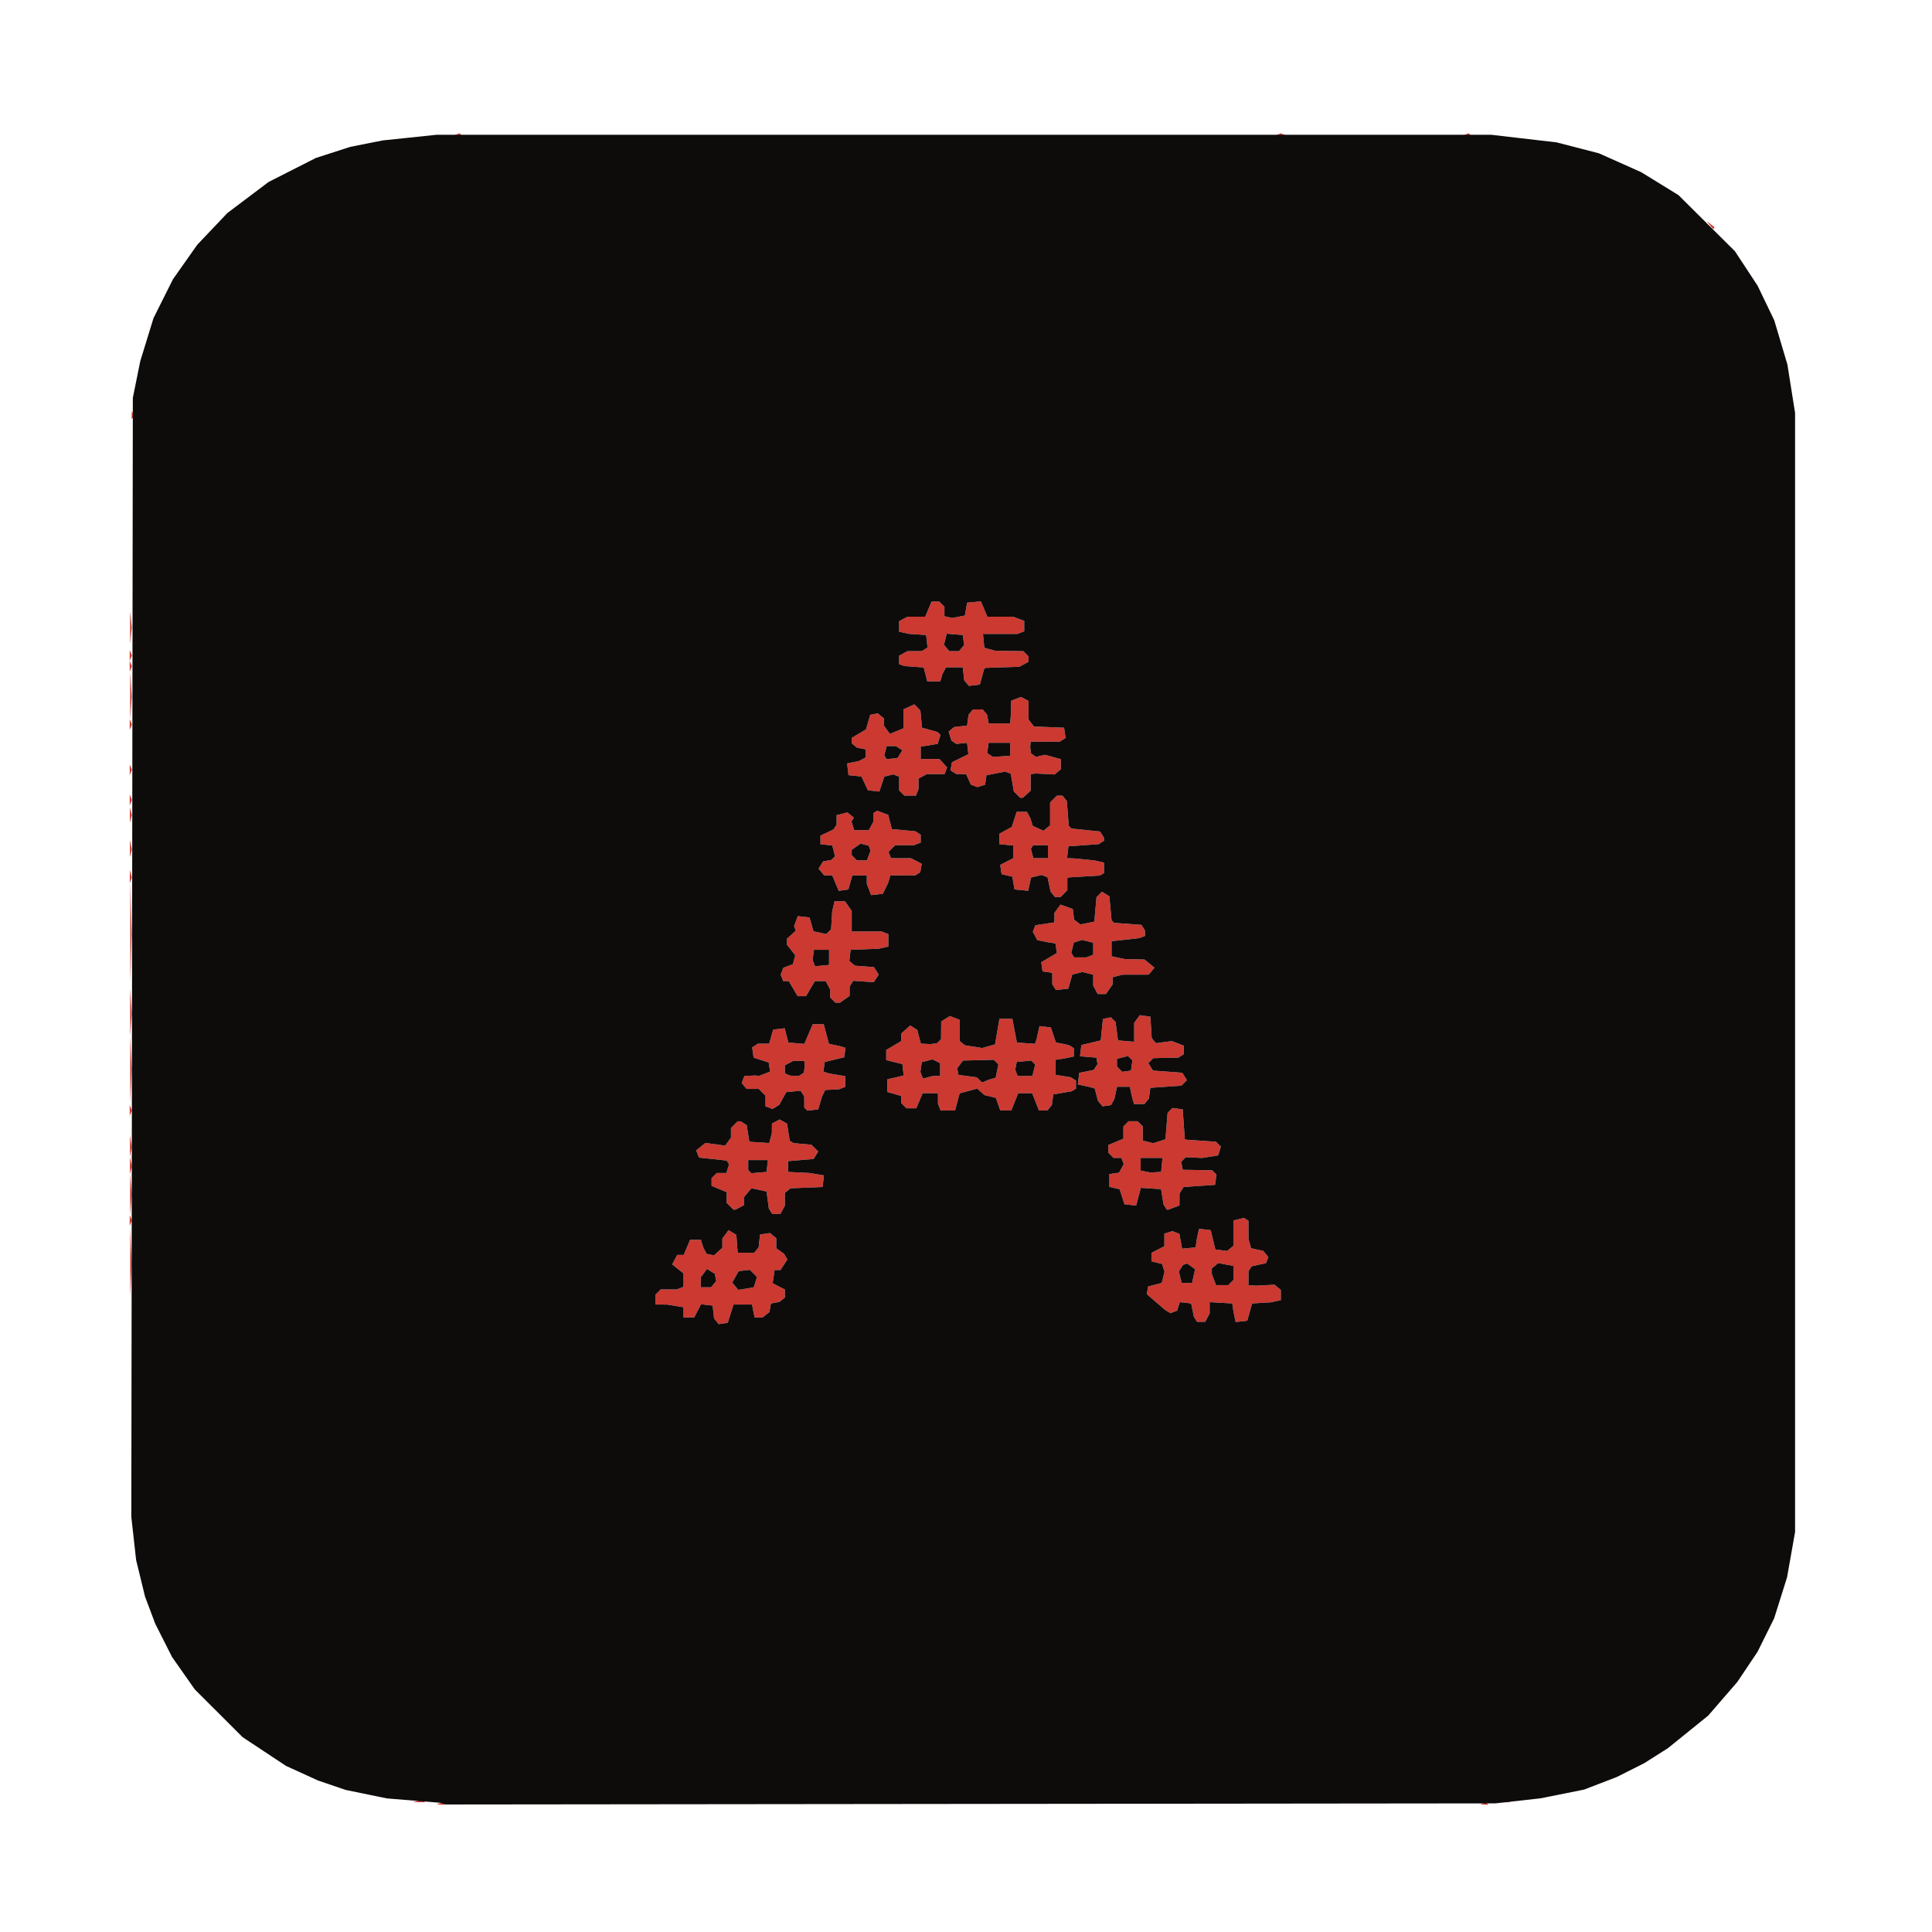 <?xml version="1.0" encoding="UTF-8" standalone="no"?>
<svg
   version="1.1"
   width="896"
   height="896"
   id="svg578"
   sodipodi:docname="Alcedo_appicon.svg"
   xml:space="preserve"
   inkscape:version="1.4 (86a8ad7, 2024-10-11)"
   xmlns:inkscape="http://www.inkscape.org/namespaces/inkscape"
   xmlns:sodipodi="http://sodipodi.sourceforge.net/DTD/sodipodi-0.dtd"
   xmlns="http://www.w3.org/2000/svg"
   xmlns:svg="http://www.w3.org/2000/svg"><defs
     id="defs578" /><sodipodi:namedview
     id="namedview578"
     pagecolor="#ffffff"
     bordercolor="#000000"
     borderopacity="0.25"
     inkscape:showpageshadow="2"
     inkscape:pageopacity="0.0"
     inkscape:pagecheckerboard="0"
     inkscape:deskcolor="#d1d1d1"
     inkscape:zoom="0.90066964"
     inkscape:cx="447.44486"
     inkscape:cy="448"
     inkscape:window-width="1920"
     inkscape:window-height="1129"
     inkscape:window-x="1912"
     inkscape:window-y="-8"
     inkscape:window-maximized="1"
     inkscape:current-layer="svg578" /><g
     id="g10947"><path
       style="fill:#cb3931"
       d="m 203.812,836.317 1.312,-0.525 0.604,0.604 0.604,0.604 -1.917,-0.079 -1.917,-0.079 z m 484,0 1.312,-0.525 0.604,0.604 0.604,0.604 -1.917,-0.079 -1.917,-0.079 z m -494.543,-1.01 1.769,-0.461 1.231,0.498 1.231,0.498 -3,-0.037 -3,-0.037 z m 503.481,0.031 1.25,-0.504 1.25,0.504 1.25,0.504 H 698 695.5 Z M 332.251,612.798 331.177,611.5 l -0.338,-3 -0.338,-3 -2.693,-0.311 -2.693,-0.311 -1.583,3.061 L 321.949,611 H 319.474 317 v -2.369 -2.369 l -3.75,-0.62 -3.75,-0.62 -2.75,-0.011 L 304,605 v -2.3 -2.3 l 1.2,-1.2 1.2,-1.2 h 3.718 3.718 l 1.582,-0.607 L 317,596.786 v -3.105 -3.105 l -2.635,-2.101 -2.635,-2.101 1.17,-2.187 L 314.07,582 h 1.516 1.516 l 1.462,-3.5 1.462,-3.5 h 2.518 2.518 l 0.541,1.75 0.541,1.75 0.785,1.5 0.785,1.5 1.717,0.338 1.717,0.338 1.926,-1.743 1.926,-1.743 v -2.154 -2.154 l 1.441,-1.941 1.441,-1.941 1.809,1.102 1.809,1.102 0.307,4.148 L 342.115,581 h 3.82 3.82 l 1.034,-1.25 1.034,-1.25 0.338,-3 0.338,-3 2.305,-0.327 2.305,-0.327 1.445,1.199 1.445,1.199 v 2.321 2.321 l 1.811,1.307 1.811,1.307 0.775,1.294 0.775,1.294 -1.609,2.456 L 361.954,589 h -1.363 -1.363 l -0.449,3.059 -0.449,3.059 2.836,1.466 2.836,1.466 v 1.852 1.852 l -1.25,1.015 -1.25,1.015 -1.989,0.369 -1.989,0.369 -0.346,1.989 -0.346,1.989 -1.607,1.25 -1.607,1.25 H 351.784 349.95 l -0.6,-3 -0.6,-3 h -4.28 -4.28 l -1.345,4.25 -1.345,4.25 -2.088,0.298 -2.087,0.298 z m 17.249,-16.006 0.252,-0.293 0.658,-2.145 0.658,-2.145 -1.66,-1.66 -1.66,-1.66 -2.593,0.304 -2.593,0.304 -1.483,2.655 -1.483,2.655 1.405,1.693 1.405,1.693 3.42,-0.555 3.42,-0.555 z m -18.54,-1.245 1.205,-1.452 -0.333,-1.691 -0.333,-1.691 -1.809,-1.107 -1.809,-1.107 -1.441,1.941 L 325,592.382 V 594.691 597 h 2.378 2.378 z m 223.439,16.289 -0.719,-1.163 -0.626,-3.087 -0.626,-3.087 -2.629,-0.308 -2.629,-0.308 -0.624,1.966 -0.624,1.966 -1.548,0.594 -1.548,0.594 -1.26,-0.752 -1.26,-0.752 -4.243,-3.672 -4.243,-3.672 0.34,-1.765 0.34,-1.765 3.14,-0.814 3.14,-0.814 0.649,-2.585 0.649,-2.584 -0.576,-1.816 -0.576,-1.816 -2.464,-0.618 L 534,584.962 v -1.955 -1.955 l 3,-1.551 3,-1.551 v -2.907 -2.907 l 1.859,-0.59 1.859,-0.59 1.614,0.619 1.614,0.619 0.649,3.458 0.649,3.458 3.12,-0.304 3.12,-0.304 0.297,-2 0.297,-2 0.496,-2.313 0.496,-2.313 2.715,0.313 2.715,0.313 1.079,4.5 1.079,4.5 2.732,0.322 2.732,0.322 1.44,-1.195 1.44,-1.195 v -5.859 -5.859 l 2.443,-0.613 2.443,-0.613 1.057,0.653 1.057,0.653 0.014,4.191 0.014,4.191 0.588,2.193 0.588,2.193 2.829,0.621 2.829,0.621 1.181,1.423 1.181,1.423 -0.544,1.418 -0.544,1.418 -3.318,0.72 -3.318,0.72 -0.735,1.124 -0.735,1.124 -0.015,3.25 L 579,596 l 1.75,0.134 1.75,0.134 4.285,-0.227 4.285,-0.227 1.465,1.216 1.465,1.216 v 2.358 2.359 l -2.25,0.505 -2.25,0.505 -4.415,0.264 -4.415,0.264 -1.111,4 -1.111,4 -2.689,0.313 -2.689,0.313 -0.496,-2.313 -0.496,-2.313 -0.298,-2 -0.298,-2 -5.241,-0.302 L 561,603.895 v 2.618 2.618 l -1.035,1.934 L 558.93,613 h -1.906 -1.906 z M 570.8,594.8 572,593.6 v -3.255 -3.255 l -3.511,-0.659 -3.511,-0.659 -1.489,1.236 L 562,588.245 v 1.312 1.312 l 0.975,2.565 0.975,2.565 h 2.825 2.825 z m -17.261,-2.977 0.698,-3.177 -1.828,-1.337 -1.828,-1.337 -0.969,0.323 -0.969,0.323 -0.969,1.536 -0.969,1.536 0.666,2.655 0.666,2.655 h 2.401 2.401 z M 60.405,585.5 l 0.002,-16 0.338,8.297 0.338,8.297 -0.34,7.703 L 60.402,601.5 Z M 60.158,566 v -2.5 l 0.504,1.25 0.504,1.25 -0.504,1.25 -0.504,1.25 z m 0.203,-12 v -9.5 l 0.375,4.75 0.375,4.75 -0.375,4.75 -0.375,4.75 z m 296.984,7.75 -0.774,-1.25 -0.535,-3.96 -0.535,-3.96 -3.5,-0.751 -3.5,-0.751 -1.75,2.072 -1.75,2.072 v 1.854 1.854 l -1.934,1.035 L 341.131,561 h -0.494 -0.494 L 338.571,559.429 337,557.857 v -2.48 -2.48 l -3.5,-1.462 -3.5,-1.462 V 548.187 546.4 l 1.2,-1.2 1.2,-1.2 h 2.233 2.233 l 0.632,-1.991 0.632,-1.991 -0.551,-0.891 -0.551,-0.891 -6.434,-0.689 -6.434,-0.689 -0.641,-1.67 -0.641,-1.67 2.136,-1.729 2.136,-1.729 4.575,0.627 4.575,0.627 1.351,-1.847 L 339,527.618 v -2.237 -2.237 l 1.571,-1.571 1.571,-1.571 0.679,0.015 0.679,0.015 1.39,0.881 1.39,0.881 0.622,3.854 0.622,3.854 4.608,0.299 4.608,0.299 0.616,-2.3 0.616,-2.3 0.014,-2.215 0.014,-2.215 1.776,-0.95 1.776,-0.95 1.72,0.963 1.72,0.963 0.636,3.975 0.636,3.975 0.884,0.546 0.884,0.546 4.147,0.38 4.147,0.38 1.571,1.571 1.571,1.571 -1.085,1.731 -1.085,1.731 -5.898,0.5 -5.898,0.5 v 2.5 2.5 l 5,0.251 5,0.251 3.311,0.555 3.311,0.555 -0.311,2.693 L 381.5,550.5 l -7.455,0.298 -7.455,0.298 -1.295,1.074 L 364,553.245 v 2.943 2.943 l -1.035,1.934 L 361.93,563 h -1.906 -1.906 z m -1.528,-21 0.316,-2.75 H 351.566 347 v 2.333 2.333 l 0.714,0.714 0.714,0.714 3.536,-0.298 L 355.5,543.5 Z m 184.55,19.034 -0.752,-1.216 -0.57,-3.534 -0.57,-3.534 -4.685,-0.303 -4.685,-0.303 -1.108,4.114 -1.108,4.114 -2.695,-0.311 -2.695,-0.311 -1.126,-3.485 -1.126,-3.485 -2.374,-0.56 -2.374,-0.56 V 547.455 544.5 l 2.252,-0.32 2.252,-0.32 1.075,-2.008 1.075,-2.008 -0.546,-1.422 L 520.063,537 H 518.231 516.4 l -1.2,-1.2 -1.2,-1.2 v -1.787 -1.787 l 3.5,-1.462 3.5,-1.462 V 525.251 522.4 l 1.2,-1.2 1.2,-1.2 h 2.1 2.1 l 1.2,1.2 1.2,1.2 v 3.281 3.281 l 2.457,0.617 2.457,0.617 2.793,-0.926 2.793,-0.926 0.5,-6.122 0.5,-6.122 1.135,-1.134 1.135,-1.134 2.365,0.335 2.365,0.335 0.5,7 0.5,7 7.203,0.5 7.203,0.5 1.146,1.149 1.146,1.149 -0.641,2.02 -0.641,2.02 -3.708,0.593 -3.708,0.593 -3.787,-0.175 -3.787,-0.175 -1.057,1.057 -1.057,1.057 0.357,1.856 0.357,1.856 6.805,0.118 6.805,0.118 1.017,1.017 1.017,1.017 -0.335,2.365 L 563.5,549.5 l -7.288,0.5 -7.288,0.5 -0.946,1.5 -0.946,1.5 -0.015,2.775 L 547,559.049 544.435,560.025 541.87,561 h -0.376 -0.376 z M 538.813,540.25 539.127,537 H 534.063 529 v 2.93 2.93 l 2.25,0.454 2.25,0.454 2.5,-0.134 2.5,-0.134 z m -478.561,0.25 0.02,-4 0.435,2.262 0.435,2.262 -0.455,1.738 -0.455,1.738 z m 0.034,-9 0.014,-5 0.418,2.764 0.418,2.764 -0.432,2.236 L 60.272,536.5 Z M 60.158,515 v -2.5 l 0.504,1.25 0.504,1.25 -0.504,1.25 -0.504,1.25 z M 373.713,514.379 373,513.667 l -0.015,-2.583 -0.015,-2.583 -0.84,-1.324 -0.84,-1.324 -3.321,0.324 -3.321,0.324 -1.606,2.911 -1.606,2.911 -1.582,0.998 -1.582,0.998 -1.636,-0.628 L 355,513.063 v -2.46 -2.46 L 353.429,506.571 351.857,505 h -2.806 -2.806 l -1.14,-1.373 -1.14,-1.373 0.624,-1.627 0.624,-1.627 2.643,-0.118 2.643,-0.118 0.715,0.107 0.715,0.107 2.604,-0.99 2.604,-0.99 -0.319,-2.123 -0.319,-2.123 -3.5,-1.125 -3.5,-1.125 -0.337,-2.387 -0.337,-2.387 1.337,-0.848 1.337,-0.848 2.605,-0.015 2.605,-0.015 0.926,-3.25 0.926,-3.25 2.673,-0.312 2.673,-0.312 0.853,3.312 0.853,3.312 3.702,0.311 3.702,0.311 1.955,-4.561 L 376.929,475 h 2.539 2.539 l 1.213,4.535 1.213,4.535 2.533,0.548 2.533,0.548 1.32,0.412 1.32,0.412 -0.32,2.175 -0.32,2.175 -4.5,1.08 -4.5,1.08 -0.32,2.254 -0.32,2.254 1.32,0.418 1.32,0.418 3.75,0.623 3.75,0.623 v 2.486 2.486 l -1.442,0.553 -1.442,0.553 -3.201,0.165 -3.201,0.165 -0.74,1.5 -0.74,1.5 -0.885,3 -0.885,3 -2.519,0.296 -2.519,0.296 z m -2.063,-16.145 1.15,-0.735 0.218,-1.5 0.218,-1.5 -0.118,-1.25 L 373,492 h -2.566 -2.566 l -1.934,1.035 L 364,494.07 v 1.881 1.881 l 1.25,0.504 1.25,0.504 2,0.064 2,0.064 z M 435.607,513.418 435,511.836 V 509.418 507 h -3.551 -3.551 l -1.462,3.5 -1.462,3.5 H 422.687 420.4 l -1.2,-1.2 -1.2,-1.2 v -1.655 -1.655 l -3.25,-0.932 -3.25,-0.932 v -2.925 -2.925 l 3.806,-0.9 3.806,-0.9 -0.306,-2.638 L 418.5,493.5 414.75,492.574 411,491.647 v -2.357 -2.357 l 3.5,-2.065 3.5,-2.065 v -1.746 -1.746 l 2.059,-1.863 2.059,-1.863 1.649,1.04 1.649,1.04 0.821,3.168 0.821,3.168 2.221,0.118 2.221,0.118 1.5,-0.202 1.5,-0.202 0.964,-0.931 0.964,-0.931 0.036,-4.109 0.036,-4.109 2,-1.281 2,-1.281 2.25,0.873 2.25,0.873 v 4.91 4.91 l 1.25,1.009 1.25,1.009 4,0.627 4,0.627 2.983,-0.831 2.983,-0.831 1.017,-5.933 L 463.5,472.5 h 3 3 l 1.049,5.5 1.049,5.5 4.21,0.308 4.21,0.308 0.407,-1.308 0.407,-1.308 0.618,-2.813 0.618,-2.813 2.632,0.313 2.632,0.313 1.164,3.476 1.164,3.476 3.006,0.615 3.006,0.615 1.163,0.719 1.163,0.719 v 1.922 1.922 l -2.25,0.48 -2.25,0.48 -2,0.303 -2,0.303 v 3.469 3.469 l 3.534,0.574 3.534,0.574 1.216,0.752 L 499,501.118 V 503 v 1.882 l -0.985,0.609 -0.985,0.609 -4.265,0.724 -4.265,0.724 -0.346,2.476 -0.346,2.476 -1.027,1.25 -1.027,1.25 h -1.958 -1.958 l -1.571,-4 -1.571,-4 h -3.24 -3.24 l -1.6,4 -1.6,4 h -2.56 -2.56 l -1.014,-2.908 -1.014,-2.908 -2.684,-0.67 -2.684,-0.67 -1.651,-1.487 -1.651,-1.487 -4.069,1.096 -4.069,1.096 -1.069,3.97 L 442.923,515 h -3.354 -3.354 z m 24.536,-13.12 1.643,-0.475 0.62,-3.099 0.62,-3.099 -1.063,-1.062 -1.063,-1.062 -7.159,0.177 -7.159,0.177 -1.319,1.804 -1.319,1.804 0.292,1.519 0.292,1.519 4.257,0.57 4.257,0.57 1.202,1.202 1.202,1.202 1.528,-0.635 1.528,-0.635 z M 434.25,499.014 436,499 v -2.965 -2.965 l -1.75,-0.878 -1.75,-0.878 -2.5,0.634 -2.5,0.634 -0.329,2.282 -0.329,2.282 0.591,1.541 0.591,1.541 2.238,-0.6 2.238,-0.6 z m 45.197,-2.658 0.664,-2.645 -0.928,-0.928 -0.928,-0.928 -3.369,0.323 -3.369,0.323 -0.343,1.808 -0.343,1.808 0.553,1.442 0.553,1.442 h 3.423 3.423 z m 30.796,15.437 -1.082,-1.304 -0.709,-2.825 -0.709,-2.825 -1.121,-0.336 -1.121,-0.336 -2.813,-0.618 -2.813,-0.618 0.313,-2.68 0.313,-2.68 3.379,-0.686 3.379,-0.686 0.869,-1.35 0.869,-1.35 -0.257,-1.5 -0.257,-1.5 -3.802,-0.314 -3.802,-0.314 0.31,-2.607 0.31,-2.607 4.5,-1.079 4.5,-1.079 0.5,-4.991 0.5,-4.991 1.856,-0.352 1.856,-0.352 1.074,1.074 1.074,1.074 0.57,4.27 0.57,4.27 3.75,0.31 3.75,0.31 v -4.369 -4.369 l 1.306,-1.786 1.306,-1.786 2.444,0.345 2.444,0.345 0.314,4.975 0.314,4.975 0.975,1.175 0.975,1.175 3.711,-0.485 3.711,-0.485 2.75,1.06 2.75,1.06 v 1.966 1.966 l -1.25,0.805 -1.25,0.805 -5.818,0.122 -5.818,0.122 -1.16,1.16 -1.16,1.16 1.08,1.722 1.08,1.722 6.795,0.5 6.795,0.5 1.08,1.722 1.08,1.722 -1.274,1.278 -1.274,1.278 -7.203,0.5 -7.203,0.5 -0.346,2.5 -0.346,2.5 -1.027,1.25 -1.027,1.25 h -2.409 -2.409 l -0.385,-1.25 -0.385,-1.25 -0.603,-2.75 L 523.962,504 H 521 518.038 l -0.579,2.75 -0.579,2.75 -0.793,1.5 -0.793,1.5 -1.985,0.298 -1.985,0.298 z m 14.592,-17.658 0.335,-2.365 -1.011,-1.011 -1.011,-1.011 -2.573,0.646 L 518,491.038 v 1.781 1.781 l 1.238,1.238 1.238,1.238 2.012,-0.288 L 524.5,496.5 Z M 60.402,496 v -15.5 l 0.341,7.75 0.341,7.75 -0.341,7.75 -0.341,7.75 z m -0.028,-26.5 0.004,-11 0.362,5.787 0.362,5.787 -0.366,5.213 L 60.37,480.5 Z M 386.2,463.8 385,462.6 v -1.866 -1.866 L 383.965,456.934 382.93,455 h -2.499 -2.499 l -2.065,3.5 -2.065,3.5 h -1.935 -1.935 l -2.065,-3.5 -2.065,-3.5 h -1.294 -1.294 l -0.576,-1.5 -0.576,-1.5 0.605,-1.577 0.605,-1.577 2.227,-0.847 2.227,-0.847 0.54,-2.065 0.54,-2.065 -1.903,-2.42 L 365,438.185 v -1.437 -1.437 l 2.035,-1.842 2.035,-1.842 -0.404,-1.063 -0.404,-1.063 0.861,-2.317 0.861,-2.317 2.726,0.317 2.726,0.317 0.912,3.199 0.912,3.199 2.969,0.652 2.969,0.652 1.118,-1.118 1.118,-1.118 0.261,-4.233 0.261,-4.233 0.541,-2.25 0.541,-2.25 h 2.424 2.424 l 1.557,2.223 1.557,2.223 v 4.777 V 432 h 6.918 6.918 l 1.582,0.607 1.582,0.607 v 2.874 2.874 l -2.25,0.513 -2.25,0.513 -6.5,0.256 -6.5,0.256 -0.301,2.586 -0.301,2.586 1.32,1.096 1.32,1.096 4.379,0.319 4.379,0.319 1.097,1.75 1.097,1.75 -1.131,1.75 -1.131,1.75 -4.764,-0.316 -4.764,-0.316 -0.834,1.316 -0.834,1.316 -0.015,2.193 -0.015,2.193 -2.223,1.557 -2.223,1.557 H 388.477 387.4 Z M 384.5,444 v -3.5 h -3.5 -3.5 l -0.329,2.323 -0.329,2.323 0.572,1.491 0.572,1.491 3.257,-0.314 L 384.5,447.5 Z M 508.035,459.066 507,457.131 v -2.547 -2.547 l -2.5,-0.627 -2.5,-0.627 -2.35,0.59 -2.35,0.59 -0.932,3.269 -0.932,3.269 -2.86,0.33 -2.86,0.33 -0.843,-1.33 -0.843,-1.33 -0.015,-2.68 L 488,451.139 485.75,450.82 483.5,450.5 l -0.303,-2.12 -0.303,-2.12 3.621,-2.137 3.621,-2.137 -0.319,-2.233 -0.319,-2.233 -2,-0.299 -2,-0.299 -2.221,-0.473 -2.221,-0.473 -1.025,-1.916 -1.025,-1.916 0.585,-1.524 0.585,-1.524 4.411,-0.662 L 489,427.773 v -2.195 -2.195 l 1.403,-1.918 1.403,-1.918 2.847,0.997 2.847,0.997 0.321,2.48 0.321,2.48 1.444,1.121 1.444,1.121 3.236,-0.658 3.236,-0.658 0.509,-5.672 0.509,-5.672 1.269,-1.269 1.269,-1.269 1.722,1.08 1.722,1.081 0.506,5.569 0.506,5.569 0.576,0.576 0.576,0.576 6.338,0.467 6.338,0.467 0.815,1.285 0.815,1.285 0.015,1.281 0.015,1.281 -1.331,0.511 -1.331,0.511 -6.419,0.708 L 515.5,436.5 v 3.49 3.49 l 3,0.641 3,0.642 4.639,0.118 4.639,0.118 2.328,1.885 2.328,1.885 -1.34,1.615 -1.34,1.615 -6.128,0.014 -6.128,0.014 -2.25,0.603 -2.25,0.603 v 1.661 1.661 l -1.557,2.223 L 512.887,461 h -1.908 -1.908 z M 505.418,443.393 507,442.786 v -2.785 -2.785 l -2.585,-0.649 -2.585,-0.649 -1.913,0.607 -1.913,0.607 -0.596,2.377 -0.596,2.377 0.653,1.057 0.653,1.057 h 2.859 2.859 z M 60.429,432.5 l 0.001,-23 0.317,11.806 0.317,11.806 -0.318,11.194 L 60.428,455.5 Z m 427.809,-17.75 -1.007,-1.25 -0.71,-3.318 -0.71,-3.318 -1.408,-0.54 -1.408,-0.54 -2.418,0.607 -2.418,0.607 -0.672,3.057 -0.672,3.057 -3.154,-0.306 -3.154,-0.307 -0.506,-2.955 -0.506,-2.955 -2.498,-0.586 -2.498,-0.586 -0.312,-2.151 -0.312,-2.151 3.062,-1.583 L 470,397.949 v -2.911 -2.911 L 466.75,391.813 463.5,391.5 v -2.419 -2.419 l 2.872,-1.592 2.872,-1.592 1.128,-3.489 L 471.5,376.5 h 2.391 2.391 l 0.787,1.5 0.787,1.5 0.544,1.759 0.544,1.759 2.498,1.138 2.498,1.138 1.53,-1.269 L 487,382.755 v -5.306 -5.306 l 1.571,-1.571 L 490.143,369 h 1.306 1.306 l 1,1.25 1,1.25 0.455,5.749 0.455,5.749 0.626,0.626 0.626,0.626 6.615,0.685 6.615,0.685 0.911,1.441 0.911,1.441 0.015,0.691 0.015,0.691 -1.25,0.809 -1.25,0.809 -7,0.5 -7,0.5 -0.316,2.75 -0.316,2.75 1.816,0.062 1.816,0.062 4.5,0.454 4.5,0.454 2.25,0.503 2.25,0.503 v 2.422 2.422 l -0.942,0.582 -0.942,0.582 -6.808,0.411 -6.808,0.411 -0.75,0.066 L 495,407 v 2.929 2.929 l -1.571,1.571 L 491.857,416 h -1.306 -1.306 z M 486,395 v -3 h -3.441 -3.441 l -0.511,0.826 -0.511,0.826 0.568,2.174 L 479.233,398 H 482.617 486 Z M 403,412.501 402,409.87 V 407.935 406 h -3.355 -3.355 l -0.928,3.25 -0.928,3.25 -2.237,0.322 -2.237,0.322 -1.493,-3.572 L 385.973,406 h -1.864 -1.864 l -1.314,-1.584 -1.314,-1.584 1.049,-1.666 1.049,-1.666 1.893,-0.347 1.893,-0.347 0.877,-0.83 0.877,-0.83 -0.629,-2.507 -0.629,-2.507 -2.748,-0.316 L 380.5,391.5 v -1.987 -1.987 l 3,-1.418 3,-1.418 0.735,-1.096 0.735,-1.096 0.015,-2.231 0.015,-2.231 2.513,-0.631 2.513,-0.631 1.476,1.225 1.476,1.225 -0.554,0.896 -0.554,0.896 0.632,1.991 0.632,1.991 h 3.397 3.397 l 1.035,-1.934 L 405,381.131 v -2.007 -2.007 l 0.916,-0.566 0.916,-0.566 2.545,0.968 2.545,0.968 0.848,3.29 0.848,3.29 5.441,0.511 5.441,0.511 1.25,0.798 1.25,0.798 v 1.834 1.834 l -1.582,0.607 L 423.836,392 h -4.347 -4.347 l -1.529,1.529 -1.529,1.529 0.565,1.471 0.565,1.471 4.643,0.015 4.643,0.015 2.5,1.291 2.5,1.291 -0.35,1.945 -0.35,1.945 -1.15,0.735 -1.15,0.735 -5.781,0.015 -5.781,0.015 -0.523,1.75 -0.523,1.75 -1.227,2.5 -1.227,2.5 -2.718,0.316 -2.718,0.316 z m -0.1,-15.751 0.836,-2.25 -0.438,-1.151 -0.438,-1.151 -1.866,-0.488 -1.866,-0.488 -2.065,1.446 L 395,394.113 v 1.243 1.243 l 1.2,1.2 1.2,1.2 h 2.332 2.332 z m -342.706,9.75 0.037,-3 0.461,1.769 0.461,1.769 -0.498,1.231 -0.498,1.231 z m 0.057,-13 0.02,-4 0.435,2.262 0.435,2.262 -0.455,1.738 L 60.232,397.5 Z M 60.232,378 v -3.5 l 0.457,1.75 0.457,1.75 -0.457,1.75 -0.457,1.75 z m -0.074,-7 v -2.5 l 0.504,1.25 0.504,1.25 -0.504,1.25 -0.504,1.25 z m 411.505,-2.48 -1.48,-1.48 -0.691,-4.089 -0.691,-4.089 -1.318,-0.506 -1.318,-0.506 -4.333,0.853 -4.333,0.853 -0.313,2.175 -0.313,2.175 -1.796,0.57 -1.796,0.57 -1.505,-0.578 -1.505,-0.578 -1.114,-2.445 -1.114,-2.445 -2.271,-0.015 -2.271,-0.015 -1.348,-0.855 -1.348,-0.855 0.348,-1.88 L 441.5,353.5 l 3.806,-1.859 3.806,-1.859 -0.306,-2.641 L 448.5,344.5 l -2.5,0.257 -2.5,0.257 -1.115,-0.757 -1.115,-0.757 -0.657,-2.109 -0.657,-2.109 1.273,-1.053 1.273,-1.053 3,-0.338 3,-0.338 0.346,-2.5 0.346,-2.5 1.027,-1.25 1.027,-1.25 h 2.255 2.255 l 1.015,1.25 1.015,1.25 0.371,2 0.371,2 h 4.986 4.986 l 0.144,-2 0.144,-2 0.106,-3.282 0.106,-3.282 2.25,-0.85 2.25,-0.85 1.75,0.917 1.75,0.917 v 4.274 4.274 l 1.25,1.658 1.25,1.658 7,0.283 7,0.283 0.337,2.387 0.337,2.387 -1.337,0.848 -1.337,0.848 -6.75,0.015 L 478,344 l -0.118,1.25 -0.118,1.25 0.218,1.5 0.218,1.5 1.15,0.76 1.15,0.76 2.061,-0.482 2.061,-0.482 3.689,1.019 3.689,1.019 v 2.331 2.331 l -1.465,1.216 -1.465,1.216 -4.285,-0.227 -4.285,-0.227 -1.25,0.134 L 478,359 v 3.845 3.845 l -1.829,1.655 L 474.343,370 h -0.6 -0.6 z M 468.5,347.5 v -3 h -5 -5 l -0.337,2.387 -0.337,2.387 1.337,0.874 1.337,0.874 4,-0.261 4,-0.261 z m -50.3,20.3 -1.2,-1.2 v -3.193 -3.193 l -1.404,-0.539 -1.404,-0.539 -2.054,0.537 -2.054,0.537 -1.139,3.452 -1.139,3.452 -2.654,-0.307 L 402.5,366.5 l -1.5,-3.19 -1.5,-3.19 -3,-0.31 -3,-0.31 -0.313,-2.715 -0.313,-2.715 2.813,-0.594 2.813,-0.594 1.5,-0.799 1.5,-0.799 v -1.877 -1.877 l -2,-0.371 -2,-0.371 -1.25,-1.015 -1.25,-1.015 v -1.279 -1.279 l 3.314,-1.955 3.314,-1.955 0.971,-3.386 0.971,-3.386 1.763,-0.339 1.763,-0.339 1.452,1.205 1.452,1.205 v 1.686 1.686 l 1.366,1.868 1.366,1.868 3.134,-1.298 L 419,337.757 v -4.4 -4.4 l 2.537,-1.156 2.537,-1.156 1.39,1.427 1.39,1.427 0.369,3.981 0.369,3.981 3.622,1.019 3.622,1.019 0.673,0.675 0.673,0.675 -0.658,2.074 -0.658,2.074 -3.933,0.629 L 427,346.256 V 349.128 352 h 4.345 4.345 l 1.776,1.963 1.776,1.963 -0.59,1.537 -0.59,1.537 h -4.097 -4.097 l -1.934,1.035 L 426,361.07 v 2.383 2.383 l -0.607,1.582 L 424.786,369 H 422.093 419.4 Z m -0.801,-18.078 1.101,-1.778 -1.5,-0.956 -1.5,-0.956 -2.133,-0.015 -2.133,-0.015 -0.568,2.174 -0.568,2.174 0.546,0.884 0.546,0.884 2.555,-0.307 2.555,-0.307 z M 60.158,357 v -2.5 l 0.504,1.25 0.504,1.25 -0.504,1.25 -0.504,1.25 z m 0,-21 v -2.5 l 0.504,1.25 0.504,1.25 -0.504,1.25 -0.504,1.25 z m 0.216,-13.5 0.004,-11 0.362,5.787 0.362,5.787 -0.366,5.213 -0.366,5.213 z m 387.879,-5.699 -1.076,-1.301 -0.338,-3 -0.338,-3 h -3.891 -3.891 l -0.787,1.5 -0.787,1.5 -0.541,1.75 -0.541,1.75 h -3.003 -3.003 l -0.835,-3.223 -0.835,-3.223 -4.444,-0.323 L 419.5,308.909 418.25,308.486 417,308.063 v -1.996 -1.996 l 1.934,-1.035 1.934,-1.035 3.316,-0.015 3.316,-0.015 1.33,-0.843 1.33,-0.843 -0.33,-2.892 L 429.5,294.5 l -4,-0.267 -4,-0.267 -2.25,-0.502 -2.25,-0.503 v -2.446 -2.446 l 1.934,-1.035 L 420.869,286 h 4.117 4.117 l 1.462,-3.5 1.462,-3.5 h 1.787 1.787 l 1.2,1.2 1.2,1.2 v 2.183 2.183 l 1.75,0.416 1.75,0.416 2.992,-0.558 2.992,-0.558 0.513,-2.992 0.513,-2.992 3.207,-0.31 3.207,-0.31 1.488,3.56 1.488,3.56 h 5.986 5.986 l 2.565,0.975 2.565,0.975 v 2.418 2.418 l -1.582,0.607 L 471.836,294 h -7.982 -7.982 l 0.313,3.211 0.313,3.211 2.5,0.69 2.5,0.69 6.55,0.1 6.55,0.1 1.2,1.2 1.2,1.2 v 1.265 1.265 l -2.157,1.154 -2.157,1.154 -7.885,0.256 -7.885,0.256 -0.288,0.374 -0.288,0.374 -0.951,3.5 -0.951,3.5 -2.554,0.301 -2.554,0.301 z m -2.299,-16.246 1.199,-1.445 -0.327,-2.305 L 446.5,294.5 l -3.716,-0.308 -3.716,-0.308 -0.645,2.571 -0.645,2.571 1.234,1.487 L 440.245,302 H 442.5 444.755 Z M 60.158,309 v -2.5 l 0.504,1.25 0.504,1.25 -0.504,1.25 -0.504,1.25 z m 0,-5 v -2.5 l 0.504,1.25 0.504,1.25 -0.504,1.25 -0.504,1.25 z m 0.178,-13 v -7.5 l 0.392,3.75 0.392,3.75 -0.392,3.75 -0.392,3.75 z m 0.743,-98.583 0.079,-1.917 0.525,1.312 0.525,1.312 -0.604,0.604 L 61,194.333 Z M 792.872,104.25 791.5,102.5 l 1.75,1.372 1.75,1.372 V 105.622 106 h -0.378 -0.378 z M 211.812,62.317 213.125,61.792 213.729,62.396 214.333,63 212.417,62.921 210.5,62.842 Z m 380.938,0.021 1.25,-0.504 1.25,0.504 1.25,0.504 h -2.5 -2.5 z m 87.062,-0.021 1.312,-0.525 0.604,0.604 L 682.333,63 680.417,62.921 678.5,62.842 Z"
       id="path10948" /><path
       style="fill:#0e0b0b"
       d="m 205.5,836.479 -1,-0.38 -12.523,-1.025 -12.523,-1.025 -9.556,-1.966 -9.556,-1.966 -6.421,-2.184 -6.421,-2.184 -7.437,-3.395 -7.437,-3.395 -10.063,-6.663 L 112.5,805.632 101.422,794.566 90.345,783.5 85.08,776 l -5.264,-7.5 -3.909,-7.73 -3.909,-7.73 -2.368,-6.292 -2.368,-6.292 -2.065,-8.479 -2.065,-8.479 -1.114,-10 -1.114,-10 0.35,-259.5 0.35,-259.5 1.722,-8.5 1.722,-8.5 3.076,-10 3.076,-10 4.499,-8.988 4.499,-8.988 5.644,-8.012 5.644,-8.012 6.986,-7.358 6.986,-7.358 9.55,-7.194 9.55,-7.194 10.97,-5.57 10.97,-5.57 8,-2.581 8,-2.581 7.5,-1.485 7.5,-1.485 L 190,63.813 202.5,62.5 H 447 691.5 l 15.174,1.759 15.174,1.759 9.826,2.535 9.826,2.535 9.828,4.387 9.828,4.387 8.641,5.319 8.641,5.319 13.078,13 13.078,13 5.263,8 5.263,8 3.868,8.04 3.868,8.04 3.041,10.237 3.041,10.237 1.781,11.223 L 832.5,191.5 V 451 710.5 l -1.859,10.5 -1.859,10.5 -2.988,9.5 -2.988,9.5 -3.861,7.782 -3.861,7.782 -4.692,6.994 -4.692,6.994 -6.744,7.792 -6.744,7.792 -9.356,7.566 -9.356,7.566 -5.5,3.481 -5.5,3.481 -6.335,3.192 -6.335,3.192 -7.551,2.908 -7.551,2.908 -10.114,2.034 -10.114,2.034 -10.5,1.173 -10.5,1.173 -243.5,0.258 -243.5,0.258 z M 338.845,609.25 340.19,605 h 4.28 4.28 l 0.6,3 0.6,3 h 1.834 1.834 l 1.607,-1.25 1.607,-1.25 0.346,-1.989 0.346,-1.989 1.989,-0.369 1.989,-0.369 1.25,-1.015 1.25,-1.015 v -1.852 -1.852 l -2.836,-1.466 -2.836,-1.466 0.449,-3.059 L 359.227,589 h 1.363 1.363 l 1.609,-2.456 1.609,-2.456 -0.775,-1.294 -0.775,-1.294 -1.811,-1.307 L 360,578.887 v -2.321 -2.321 l -1.445,-1.199 -1.445,-1.199 -2.305,0.327 L 352.5,572.5 l -0.338,3 -0.338,3 -1.034,1.25 -1.034,1.25 h -3.82 -3.82 l -0.307,-4.148 -0.307,-4.148 -1.809,-1.102 -1.809,-1.102 -1.441,1.941 L 335,574.382 v 2.154 2.154 l -1.926,1.743 -1.926,1.743 -1.717,-0.338 -1.717,-0.338 -0.785,-1.5 -0.785,-1.5 -0.541,-1.75 -0.541,-1.75 h -2.518 -2.518 l -1.462,3.5 -1.462,3.5 h -1.516 -1.516 l -1.17,2.186 -1.17,2.187 2.635,2.101 2.635,2.101 v 3.105 3.105 l -1.582,0.607 L 313.836,598 H 310.118 306.4 l -1.2,1.2 -1.2,1.2 v 2.3 2.3 l 2.75,0.011 2.75,0.011 3.75,0.62 3.75,0.62 V 608.631 611 h 2.474 2.474 l 1.583,-3.061 1.583,-3.061 2.693,0.311 2.693,0.311 0.338,3 0.338,3 1.074,1.298 1.074,1.298 2.087,-0.298 L 337.5,613.5 Z m 2.157,-12.748 -1.405,-1.693 1.483,-2.655 1.483,-2.655 2.593,-0.304 2.593,-0.304 1.66,1.66 1.66,1.66 -0.658,2.145 -0.658,2.145 -0.252,0.293 -0.252,0.293 -3.42,0.555 -3.42,0.555 z M 325,594.691 v -2.309 l 1.441,-1.941 1.441,-1.941 1.809,1.107 1.809,1.107 0.333,1.691 0.333,1.691 -1.205,1.452 L 329.755,597 H 327.378 325 Z M 559.965,611.066 561,609.131 v -2.618 -2.618 l 5.241,0.302 5.241,0.302 0.298,2 0.298,2 0.496,2.313 0.496,2.313 2.689,-0.313 2.689,-0.313 1.111,-4 1.111,-4 4.415,-0.264 4.415,-0.264 2.25,-0.505 2.25,-0.505 v -2.359 -2.358 l -1.465,-1.216 -1.465,-1.216 -4.285,0.227 -4.285,0.227 -1.75,-0.134 L 579,596 l 0.015,-3.25 0.015,-3.25 0.735,-1.124 0.735,-1.124 3.318,-0.72 3.318,-0.72 0.544,-1.418 0.544,-1.418 -1.181,-1.423 -1.181,-1.423 -2.829,-0.621 -2.829,-0.621 -0.588,-2.193 -0.588,-2.193 -0.014,-4.191 -0.014,-4.191 -1.057,-0.653 -1.057,-0.653 -2.443,0.613 L 572,566.038 v 5.859 5.859 l -1.44,1.195 -1.44,1.195 -2.732,-0.322 -2.732,-0.322 -1.079,-4.5 -1.079,-4.5 -2.715,-0.313 -2.715,-0.313 -0.496,2.313 -0.496,2.313 -0.297,2 -0.297,2 -3.12,0.304 -3.12,0.304 -0.649,-3.458 -0.649,-3.458 -1.614,-0.619 -1.614,-0.619 -1.859,0.59 L 540,572.135 v 2.907 2.907 l -3,1.551 -3,1.551 v 1.955 1.955 l 2.464,0.618 2.464,0.618 0.576,1.816 0.576,1.816 -0.649,2.584 -0.649,2.585 -3.14,0.814 -3.14,0.814 -0.34,1.765 -0.34,1.765 4.243,3.672 4.243,3.672 1.26,0.752 1.26,0.752 1.548,-0.594 1.548,-0.594 0.624,-1.966 0.624,-1.966 2.629,0.308 2.629,0.308 0.626,3.087 0.626,3.087 0.719,1.163 0.719,1.163 h 1.906 1.906 z M 562.975,593.435 562,590.87 v -1.312 -1.312 l 1.489,-1.236 1.489,-1.236 3.511,0.659 3.511,0.659 v 3.255 3.255 l -1.2,1.2 -1.2,1.2 h -2.825 -2.825 z m -15.603,-1.09 -0.666,-2.655 0.969,-1.536 0.969,-1.536 0.969,-0.323 0.969,-0.323 1.828,1.337 1.828,1.337 -0.698,3.177 L 552.841,595 h -2.401 -2.401 z M 362.965,561.066 364,559.131 v -2.943 -2.943 l 1.295,-1.074 1.295,-1.074 7.455,-0.298 L 381.5,550.5 l 0.311,-2.693 0.311,-2.693 -3.311,-0.555 -3.311,-0.555 -5,-0.251 -5,-0.251 v -2.5 -2.5 l 5.898,-0.5 5.898,-0.5 1.085,-1.731 1.085,-1.731 -1.571,-1.571 -1.571,-1.571 -4.147,-0.38 -4.147,-0.38 -0.884,-0.546 -0.884,-0.546 -0.636,-3.975 -0.636,-3.975 -1.72,-0.963 -1.72,-0.963 -1.776,0.95 -1.776,0.95 -0.014,2.215 -0.014,2.215 -0.616,2.3 -0.616,2.3 -4.608,-0.299 -4.608,-0.299 -0.622,-3.854 -0.622,-3.854 -1.39,-0.881 -1.39,-0.881 -0.679,-0.015 L 342.143,520 340.571,521.571 339,523.143 v 2.237 2.237 l -1.351,1.847 -1.351,1.847 -4.575,-0.627 -4.575,-0.627 -2.136,1.729 -2.136,1.729 0.641,1.67 0.641,1.67 6.434,0.689 6.434,0.689 0.551,0.891 0.551,0.891 -0.632,1.991 L 336.865,544 H 334.633 332.4 l -1.2,1.2 -1.2,1.2 v 1.787 1.787 l 3.5,1.462 3.5,1.462 v 2.48 2.48 l 1.571,1.571 1.571,1.571 h 0.494 0.494 l 1.934,-1.035 L 345,558.93 v -1.854 -1.854 l 1.75,-2.072 1.75,-2.072 3.5,0.751 3.5,0.751 0.535,3.96 0.535,3.96 0.774,1.25 0.774,1.25 h 1.906 1.906 z M 347.714,543.381 347,542.667 V 540.333 538 h 4.566 4.566 l -0.316,2.75 -0.316,2.75 -3.536,0.298 -3.536,0.298 z M 544.435,560.025 547,559.049 l 0.015,-2.775 0.015,-2.775 0.946,-1.5 0.946,-1.5 7.288,-0.5 7.288,-0.5 0.335,-2.365 0.335,-2.365 -1.017,-1.017 -1.017,-1.017 -6.805,-0.118 -6.805,-0.118 -0.357,-1.856 -0.357,-1.856 1.057,-1.057 1.057,-1.057 3.787,0.175 3.787,0.175 3.708,-0.593 3.708,-0.593 0.641,-2.02 0.641,-2.02 -1.146,-1.149 -1.146,-1.149 -7.203,-0.5 -7.203,-0.5 -0.5,-7 -0.5,-7 -2.365,-0.335 -2.365,-0.335 -1.135,1.134 -1.135,1.134 -0.5,6.122 -0.5,6.122 -2.793,0.926 -2.793,0.926 -2.457,-0.617 L 530,528.962 V 525.681 522.4 l -1.2,-1.2 -1.2,-1.2 h -2.1 -2.1 l -1.2,1.2 -1.2,1.2 v 2.851 2.851 l -3.5,1.462 -3.5,1.462 v 1.787 1.787 l 1.2,1.2 1.2,1.2 h 1.831 1.831 l 0.546,1.422 0.546,1.422 -1.075,2.008 -1.075,2.008 -2.252,0.32 L 514.5,544.5 v 2.955 2.955 l 2.374,0.56 2.374,0.56 1.126,3.485 1.126,3.485 2.695,0.311 2.695,0.311 1.108,-4.114 1.108,-4.114 4.685,0.303 4.685,0.303 0.57,3.534 0.57,3.534 0.752,1.216 0.752,1.216 h 0.376 0.376 z M 531.25,543.315 529,542.861 V 539.93 537 h 5.063 5.063 l -0.313,3.25 -0.313,3.25 -2.5,0.134 -2.5,0.134 z M 380.349,511.5 l 0.885,-3 0.74,-1.5 0.74,-1.5 3.201,-0.165 3.201,-0.165 1.442,-0.553 L 392,504.063 v -2.486 -2.486 l -3.75,-0.623 -3.75,-0.623 -1.32,-0.418 -1.32,-0.418 0.32,-2.254 L 382.5,492.5 l 4.5,-1.08 4.5,-1.08 0.32,-2.175 0.32,-2.175 -1.32,-0.412 -1.32,-0.412 -2.533,-0.548 -2.533,-0.548 -1.213,-4.535 L 382.008,475 h -2.539 -2.539 l -1.955,4.561 -1.955,4.561 -3.702,-0.311 -3.702,-0.311 -0.853,-3.312 -0.853,-3.312 -2.673,0.312 -2.673,0.312 -0.926,3.25 -0.926,3.25 -2.605,0.015 -2.605,0.015 -1.337,0.848 -1.337,0.848 0.337,2.387 0.337,2.387 3.5,1.125 3.5,1.125 0.319,2.123 0.319,2.123 -2.604,0.99 -2.604,0.99 -0.715,-0.107 -0.715,-0.107 -2.643,0.118 -2.643,0.118 -0.624,1.627 -0.624,1.627 1.14,1.373 1.14,1.373 h 2.806 2.806 l 1.571,1.571 1.571,1.571 v 2.46 2.46 l 1.636,0.628 1.636,0.628 1.582,-0.998 1.582,-0.998 1.606,-2.911 1.606,-2.911 3.321,-0.324 3.321,-0.324 0.84,1.324 0.84,1.324 0.015,2.583 0.015,2.583 0.713,0.713 0.713,0.713 2.519,-0.296 2.519,-0.296 z M 365.25,498.338 364,497.833 v -1.881 -1.881 l 1.934,-1.035 L 367.869,492 H 370.434 373 l 0.118,1.25 0.118,1.25 -0.218,1.5 -0.218,1.5 -1.15,0.735 -1.15,0.735 -2,-0.064 -2,-0.064 z m 78.742,12.693 1.069,-3.97 4.069,-1.096 4.069,-1.096 1.651,1.487 1.651,1.487 2.684,0.67 2.684,0.67 1.014,2.908 1.014,2.908 h 2.56 2.56 l 1.6,-4 1.6,-4 h 3.24 3.24 l 1.571,4 1.571,4 h 1.958 1.958 l 1.027,-1.25 1.027,-1.25 0.346,-2.476 0.346,-2.476 4.265,-0.724 4.265,-0.724 0.985,-0.609 L 499,504.882 V 503 501.118 l -1.216,-0.752 -1.216,-0.752 -3.534,-0.574 -3.534,-0.574 v -3.469 -3.469 l 2,-0.303 2,-0.303 2.25,-0.48 2.25,-0.48 v -1.922 -1.922 l -1.163,-0.719 -1.163,-0.719 -3.006,-0.615 -3.006,-0.615 -1.164,-3.476 -1.164,-3.476 -2.632,-0.313 -2.632,-0.313 -0.618,2.813 -0.618,2.813 -0.407,1.308 -0.407,1.308 -4.21,-0.308 L 471.597,483.5 470.549,478 469.5,472.5 h -3 -3 l -1.017,5.933 -1.017,5.933 -2.983,0.831 -2.983,0.831 -4,-0.627 -4,-0.627 -1.25,-1.009 -1.25,-1.009 v -4.91 -4.91 l -2.25,-0.873 -2.25,-0.873 -2,1.281 -2,1.281 -0.036,4.109 -0.036,4.109 -0.964,0.931 -0.964,0.931 -1.5,0.202 -1.5,0.202 -2.221,-0.118 -2.221,-0.118 -0.821,-3.168 -0.821,-3.168 -1.649,-1.04 -1.649,-1.04 -2.059,1.863 L 418,479.31 v 1.746 1.746 l -3.5,2.065 -3.5,2.065 v 2.357 2.357 l 3.75,0.926 3.75,0.926 0.306,2.638 0.306,2.638 -3.806,0.9 -3.806,0.9 v 2.925 2.925 l 3.25,0.932 3.25,0.932 v 1.655 1.655 l 1.2,1.2 1.2,1.2 h 2.287 2.287 l 1.462,-3.5 1.462,-3.5 H 431.449 435 v 2.418 2.418 l 0.607,1.582 0.607,1.582 h 3.354 3.354 z m 10.25,-10.189 -1.202,-1.202 -4.257,-0.57 -4.257,-0.57 -0.292,-1.519 -0.292,-1.519 1.319,-1.804 1.319,-1.804 7.159,-0.177 7.159,-0.177 1.063,1.062 1.063,1.062 -0.62,3.099 -0.62,3.099 -1.643,0.475 -1.643,0.475 -1.528,0.635 -1.528,0.635 z m -26.809,-2.156 -0.591,-1.541 0.329,-2.282 0.329,-2.282 2.5,-0.634 2.5,-0.634 1.75,0.878 1.75,0.878 V 496.035 499 l -1.75,0.014 -1.75,0.014 -2.238,0.6 -2.238,0.6 z m 43.951,-1.128 -0.553,-1.442 0.343,-1.808 0.343,-1.808 3.369,-0.323 3.369,-0.323 0.928,0.928 0.928,0.928 -0.664,2.645 L 478.783,499 h -3.423 -3.423 z M 516.088,511 l 0.793,-1.5 0.579,-2.75 0.579,-2.75 H 521 h 2.962 l 0.603,2.75 0.603,2.75 0.385,1.25 0.385,1.25 h 2.409 2.409 l 1.027,-1.25 1.027,-1.25 0.346,-2.5 0.346,-2.5 7.203,-0.5 7.203,-0.5 1.274,-1.278 1.274,-1.278 -1.08,-1.722 L 548.295,497.5 541.5,497 l -6.795,-0.5 -1.08,-1.722 -1.08,-1.722 1.16,-1.16 1.16,-1.16 5.818,-0.122 5.818,-0.122 1.25,-0.805 1.25,-0.805 v -1.966 -1.966 l -2.75,-1.06 -2.75,-1.06 -3.711,0.485 -3.711,0.485 -0.975,-1.175 -0.975,-1.175 -0.314,-4.975 L 533.5,471.5 l -2.444,-0.345 -2.444,-0.345 -1.306,1.786 -1.306,1.786 v 4.369 4.369 l -3.75,-0.31 -3.75,-0.31 -0.57,-4.27 -0.57,-4.27 -1.074,-1.074 -1.074,-1.074 -1.856,0.352 -1.856,0.352 -0.5,4.991 -0.5,4.991 -4.5,1.079 -4.5,1.079 -0.31,2.607 -0.31,2.607 3.802,0.314 3.802,0.314 0.257,1.5 0.257,1.5 -0.869,1.35 -0.869,1.35 -3.379,0.686 -3.379,0.686 -0.313,2.68 -0.313,2.68 2.813,0.618 2.813,0.618 1.121,0.336 1.121,0.336 0.709,2.825 0.709,2.825 1.082,1.304 1.082,1.304 1.985,-0.298 1.985,-0.298 z M 519.238,495.838 518,494.6 v -1.781 -1.781 l 2.573,-0.646 2.573,-0.646 1.011,1.011 1.011,1.011 -0.335,2.365 L 524.5,496.5 l -2.012,0.288 -2.012,0.288 z M 391.777,463.443 394,461.887 l 0.015,-2.193 0.015,-2.193 0.834,-1.316 0.834,-1.316 4.764,0.316 4.764,0.316 1.131,-1.75 1.131,-1.75 -1.097,-1.75 -1.097,-1.75 -4.379,-0.319 -4.379,-0.319 -1.32,-1.096 -1.32,-1.096 0.301,-2.586 0.301,-2.586 6.5,-0.256 6.5,-0.256 2.25,-0.513 2.25,-0.513 v -2.874 -2.874 L 410.418,432.607 408.836,432 H 401.918 395 v -4.777 -4.777 l -1.557,-2.223 L 391.887,418 h -2.424 -2.424 l -0.541,2.25 -0.541,2.25 -0.261,4.233 -0.261,4.233 -1.118,1.118 -1.118,1.118 -2.969,-0.652 -2.969,-0.652 -0.912,-3.199 -0.912,-3.199 -2.726,-0.317 -2.726,-0.317 -0.861,2.317 -0.861,2.317 0.404,1.063 0.404,1.063 -2.035,1.842 -2.035,1.842 v 1.437 1.437 l 1.903,2.42 1.903,2.42 -0.54,2.065 -0.54,2.065 -2.227,0.847 -2.227,0.847 -0.605,1.577 -0.605,1.577 0.576,1.5 0.576,1.5 h 1.294 1.294 l 2.065,3.5 2.065,3.5 h 1.935 1.935 l 2.065,-3.5 2.065,-3.5 h 2.499 2.499 l 1.035,1.934 1.035,1.934 v 1.866 1.866 l 1.2,1.2 1.2,1.2 h 1.077 1.077 z m -14.363,-16.807 -0.572,-1.491 0.329,-2.323 L 377.5,440.5 h 3.5 3.5 v 3.5 3.5 l -3.257,0.314 -3.257,0.314 z M 514.443,458.777 516,456.555 v -1.661 -1.661 l 2.25,-0.603 2.25,-0.603 6.128,-0.014 6.128,-0.014 1.34,-1.615 1.34,-1.615 -2.328,-1.885 -2.328,-1.885 -4.639,-0.118 -4.639,-0.118 -3,-0.642 -3,-0.641 V 439.99 436.5 l 6.419,-0.708 6.419,-0.708 1.331,-0.511 1.331,-0.511 -0.015,-1.281 -0.015,-1.281 -0.815,-1.285 -0.815,-1.285 -6.338,-0.467 -6.338,-0.467 -0.576,-0.576 -0.576,-0.576 -0.506,-5.569 -0.506,-5.569 -1.722,-1.081 -1.722,-1.08 -1.269,1.269 -1.269,1.269 -0.509,5.672 -0.509,5.672 -3.236,0.658 -3.236,0.658 -1.444,-1.121 -1.444,-1.121 -0.321,-2.48 -0.321,-2.48 -2.847,-0.997 -2.847,-0.997 -1.403,1.918 L 489,423.382 v 2.195 2.195 l -4.411,0.662 -4.411,0.662 -0.585,1.524 -0.585,1.524 1.025,1.916 1.025,1.916 2.221,0.473 2.221,0.473 2,0.299 2,0.299 0.319,2.233 0.319,2.233 -3.621,2.137 -3.621,2.137 0.303,2.12 0.303,2.12 2.25,0.32 2.25,0.32 0.015,2.68 0.015,2.68 0.843,1.33 0.843,1.33 2.86,-0.33 2.86,-0.33 0.932,-3.269 0.932,-3.269 2.35,-0.59 2.35,-0.59 2.5,0.627 2.5,0.627 v 2.547 2.547 l 1.035,1.934 1.035,1.934 h 1.908 1.908 z m -16.978,-15.834 -0.653,-1.057 0.596,-2.377 0.596,-2.377 1.913,-0.607 1.913,-0.607 2.585,0.649 2.585,0.649 v 2.785 2.785 l -1.582,0.607 L 503.836,444 h -2.859 -2.859 z M 493.429,414.429 495,412.857 V 409.929 407 l 0.75,-0.066 0.75,-0.066 6.808,-0.411 6.808,-0.411 0.942,-0.582 0.942,-0.582 v -2.422 -2.422 l -2.25,-0.503 -2.25,-0.503 -4.5,-0.454 -4.5,-0.454 -1.816,-0.062 -1.816,-0.062 0.316,-2.75 0.316,-2.75 7,-0.5 7,-0.5 1.25,-0.809 1.25,-0.809 -0.015,-0.691 -0.015,-0.691 -0.911,-1.441 -0.911,-1.441 -6.615,-0.685 -6.615,-0.685 -0.626,-0.626 -0.626,-0.626 -0.455,-5.749 -0.455,-5.749 -1,-1.25 -1,-1.25 h -1.306 -1.306 l -1.571,1.571 L 487,372.143 v 5.306 5.306 l -1.53,1.269 -1.53,1.269 -2.498,-1.138 -2.498,-1.138 -0.544,-1.759 -0.544,-1.759 -0.787,-1.5 -0.787,-1.5 H 473.891 471.5 l -1.128,3.489 -1.128,3.489 -2.872,1.592 -2.872,1.592 v 2.419 2.419 l 3.25,0.313 3.25,0.313 v 2.911 2.911 l -3.062,1.583 -3.062,1.583 0.312,2.151 0.312,2.151 2.498,0.586 2.498,0.586 0.506,2.955 0.506,2.955 3.154,0.307 3.154,0.306 0.672,-3.057 0.672,-3.057 2.418,-0.607 2.418,-0.607 1.408,0.54 1.408,0.54 0.71,3.318 0.71,3.318 1.007,1.25 1.007,1.25 h 1.306 1.306 z m -14.764,-18.602 -0.568,-2.174 0.511,-0.826 L 479.118,392 H 482.559 486 v 3 3 h -3.383 -3.383 z M 410.664,412 l 1.227,-2.5 0.523,-1.75 0.523,-1.75 5.781,-0.015 5.781,-0.015 1.15,-0.735 1.15,-0.735 0.35,-1.945 0.35,-1.945 -2.5,-1.291 -2.5,-1.291 -4.643,-0.015 -4.643,-0.015 -0.565,-1.471 -0.565,-1.471 1.529,-1.529 L 415.143,392 h 4.347 4.347 l 1.582,-0.607 L 427,390.786 v -1.834 -1.834 l -1.25,-0.798 -1.25,-0.798 -5.441,-0.511 -5.441,-0.511 -0.848,-3.29 -0.848,-3.29 -2.545,-0.968 -2.545,-0.968 -0.916,0.566 L 405,377.118 v 2.007 2.007 l -1.035,1.934 L 402.93,385 h -3.397 -3.397 l -0.632,-1.991 -0.632,-1.991 0.554,-0.896 0.554,-0.896 -1.476,-1.225 -1.476,-1.225 -2.513,0.631 -2.513,0.631 -0.015,2.231 -0.015,2.231 -0.735,1.096 -0.735,1.096 -3,1.418 -3,1.418 v 1.987 1.987 l 2.748,0.316 2.748,0.316 0.629,2.507 0.629,2.507 -0.877,0.83 -0.877,0.83 -1.893,0.347 -1.893,0.347 -1.049,1.666 -1.049,1.666 1.314,1.584 1.314,1.584 h 1.864 1.864 l 1.493,3.572 1.493,3.572 2.237,-0.322 2.237,-0.322 0.928,-3.25 0.928,-3.25 H 398.645 402 v 1.935 1.935 l 1,2.631 1,2.631 2.718,-0.316 2.718,-0.316 z M 396.2,397.8 395,396.6 v -1.243 -1.243 l 2.065,-1.446 2.065,-1.446 1.866,0.488 1.866,0.488 0.438,1.151 0.438,1.151 -0.836,2.25 -0.836,2.25 H 399.732 397.4 Z M 476.171,368.345 478,366.69 V 362.845 359 l 1.25,-0.134 1.25,-0.134 4.285,0.227 4.285,0.227 1.465,-1.216 1.465,-1.216 v -2.331 -2.331 l -3.689,-1.019 -3.689,-1.019 -2.061,0.482 -2.061,0.482 -1.15,-0.76 -1.15,-0.76 -0.218,-1.5 -0.218,-1.5 0.118,-1.25 L 478,344 l 6.75,-0.015 6.75,-0.015 1.337,-0.848 1.337,-0.848 -0.337,-2.387 L 493.5,337.5 l -7,-0.283 -7,-0.283 -1.25,-1.658 -1.25,-1.658 v -4.274 -4.274 l -1.75,-0.917 -1.75,-0.917 -2.25,0.85 -2.25,0.85 -0.106,3.282 -0.106,3.282 -0.144,2 -0.144,2 h -4.986 -4.986 l -0.371,-2 -0.371,-2 -1.015,-1.25 -1.015,-1.25 H 453.5 451.245 l -1.027,1.25 -1.027,1.25 -0.346,2.5 -0.346,2.5 -3,0.338 -3,0.338 -1.273,1.053 -1.273,1.053 0.657,2.109 0.657,2.109 1.115,0.757 1.115,0.757 2.5,-0.257 2.5,-0.257 0.306,2.641 0.306,2.641 -3.806,1.859 -3.806,1.859 -0.348,1.88 -0.348,1.88 1.348,0.855 1.348,0.855 2.271,0.015 2.271,0.015 1.114,2.445 1.114,2.445 1.505,0.578 1.505,0.578 1.796,-0.57 1.796,-0.57 0.313,-2.175 0.313,-2.175 4.333,-0.853 4.333,-0.853 1.318,0.506 1.318,0.506 0.691,4.089 0.691,4.089 1.48,1.48 1.48,1.48 h 0.6 0.6 z m -17.009,-18.197 -1.337,-0.874 0.337,-2.387 L 458.5,344.5 h 5 5 v 3 3 l -4,0.261 -4,0.261 z M 425.393,367.418 426,365.836 v -2.383 -2.383 l 1.934,-1.035 L 429.869,359 h 4.097 4.097 l 0.59,-1.537 0.59,-1.537 -1.776,-1.963 L 435.69,352 H 431.345 427 v -2.872 -2.872 l 3.933,-0.629 3.933,-0.629 0.658,-2.074 0.658,-2.074 -0.673,-0.675 -0.673,-0.675 -3.622,-1.019 -3.622,-1.019 -0.369,-3.981 -0.369,-3.981 -1.39,-1.427 -1.39,-1.427 -2.537,1.156 -2.537,1.156 v 4.4 4.4 l -3.134,1.298 -3.134,1.298 -1.366,-1.868 L 410,336.618 v -1.686 -1.686 l -1.452,-1.205 -1.452,-1.205 -1.763,0.339 -1.763,0.339 -0.971,3.386 -0.971,3.386 -3.314,1.955 L 395,342.198 v 1.279 1.279 l 1.25,1.015 1.25,1.015 2,0.371 2,0.371 v 1.877 1.877 l -1.5,0.799 -1.5,0.799 -2.813,0.594 -2.813,0.594 0.313,2.715 0.313,2.715 3,0.31 3,0.31 1.5,3.19 1.5,3.19 2.654,0.307 2.654,0.307 1.139,-3.452 1.139,-3.452 2.054,-0.537 2.054,-0.537 1.404,0.539 1.404,0.539 v 3.193 3.193 l 1.2,1.2 1.2,1.2 h 2.693 2.693 z m -14.75,-16.187 -0.546,-0.884 0.568,-2.174 0.568,-2.174 2.133,0.015 2.133,0.015 1.5,0.956 1.5,0.956 -1.101,1.778 -1.101,1.778 -2.555,0.307 -2.555,0.307 z M 455.388,314 l 0.951,-3.5 0.288,-0.374 0.288,-0.374 7.885,-0.256 7.885,-0.256 2.157,-1.154 L 477,306.93 V 305.665 304.4 l -1.2,-1.2 -1.2,-1.2 -6.55,-0.1 -6.55,-0.1 -2.5,-0.69 -2.5,-0.69 -0.313,-3.211 L 455.873,294 h 7.982 7.982 l 1.582,-0.607 L 475,292.786 v -2.418 -2.418 L 472.435,286.975 469.87,286 h -5.986 -5.986 l -1.488,-3.56 -1.488,-3.56 -3.207,0.31 -3.207,0.31 -0.513,2.992 -0.513,2.992 -2.992,0.558 -2.992,0.558 -1.75,-0.416 -1.75,-0.416 V 283.583 281.4 l -1.2,-1.2 -1.2,-1.2 h -1.787 -1.787 l -1.462,3.5 -1.462,3.5 h -4.117 -4.117 l -1.934,1.035 L 417,288.07 v 2.446 2.446 l 2.25,0.503 2.25,0.502 4,0.267 4,0.267 0.33,2.891 0.33,2.892 -1.33,0.843 -1.33,0.843 -3.316,0.015 -3.316,0.015 -1.934,1.035 L 417,304.07 v 1.996 1.996 l 1.25,0.423 1.25,0.423 4.444,0.323 4.444,0.323 0.835,3.223 0.835,3.223 h 3.003 3.003 l 0.541,-1.75 0.541,-1.75 0.787,-1.5 0.787,-1.5 h 3.891 3.891 l 0.338,3 0.338,3 1.076,1.301 1.076,1.301 2.554,-0.301 2.554,-0.301 z m -16.377,-13.487 -1.234,-1.487 0.645,-2.571 0.645,-2.571 3.716,0.308 3.716,0.308 0.327,2.305 0.327,2.305 -1.199,1.445 L 444.755,302 H 442.5 440.245 Z"
       id="path10947" /></g></svg>
